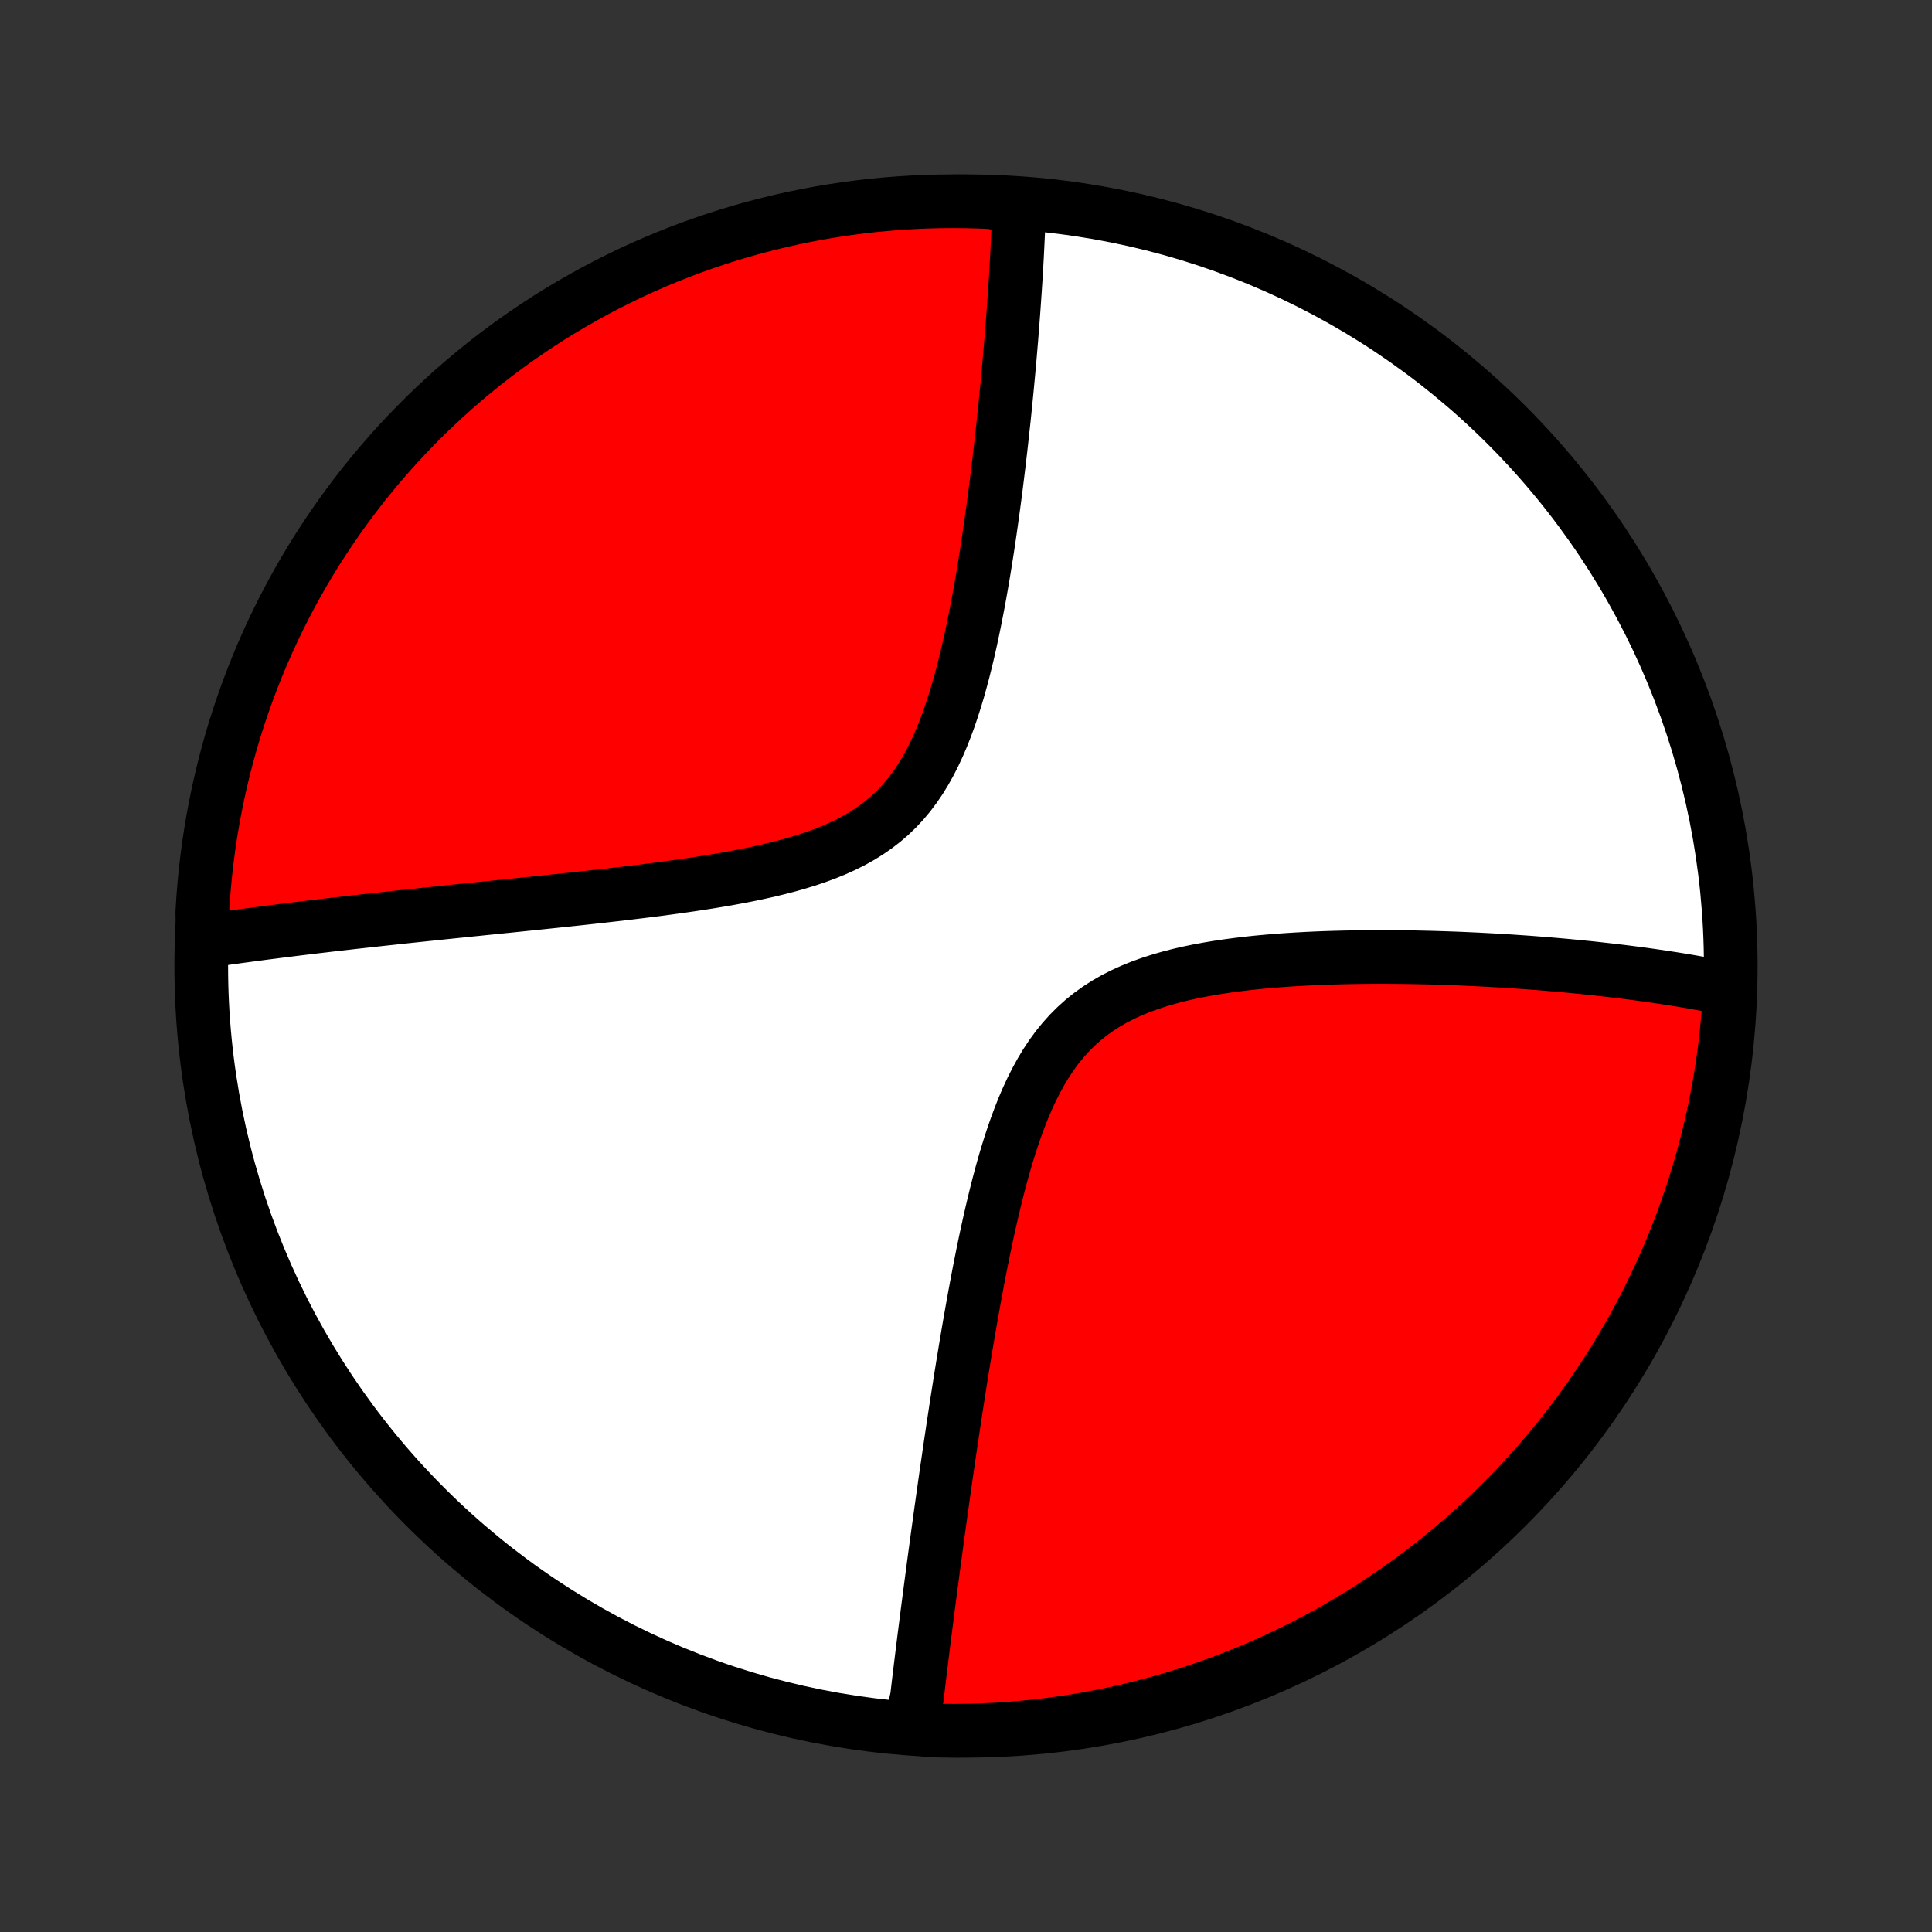 <?xml version="1.0" encoding="utf-8" standalone="no"?>
<!DOCTYPE svg PUBLIC "-//W3C//DTD SVG 1.1//EN"
  "http://www.w3.org/Graphics/SVG/1.1/DTD/svg11.dtd">
<!-- Created with matplotlib (http://matplotlib.org/) -->
<svg height="72pt" version="1.1" viewBox="0 0 72 72" width="72pt" xmlns="http://www.w3.org/2000/svg" xmlns:xlink="http://www.w3.org/1999/xlink">
 <rect x="0" y="0" width="72" height="72" fill="#333333" stroke="none"/>
 <defs>
  <style type="text/css">
*{stroke-linecap:butt;stroke-linejoin:round;}
  </style>
 </defs>
 <g id="figure_1">
  <g id="patch_1">
   <path d="
M0 72
L72 72
L72 0
L0 0
z
" style="fill:none;"/>
  </g>
  <g id="axes_1">
   <g id="PatchCollection_1">
    <defs>
     <path d="
M36 -7.5
C43.558 -7.5 50.808 -10.503 56.153 -15.848
C61.497 -21.192 64.5 -28.442 64.5 -36
C64.5 -43.558 61.497 -50.808 56.153 -56.153
C50.808 -61.497 43.558 -64.5 36 -64.5
C28.442 -64.5 21.192 -61.497 15.848 -56.153
C10.503 -50.808 7.5 -43.558 7.5 -36
C7.5 -28.442 10.503 -21.192 15.848 -15.848
C21.192 -10.503 28.442 -7.5 36 -7.5
z
" id="C0_0_a811fe30f3"/>
     <path d="
M34.025 -7.644
L34.045 -7.824
L34.065 -8.005
L34.086 -8.187
L34.106 -8.369
L34.128 -8.553
L34.171 -8.737
L34.193 -8.923
L34.215 -9.109
L34.237 -9.297
L34.26 -9.486
L34.283 -9.676
L34.306 -9.867
L34.33 -10.059
L34.354 -10.253
L34.378 -10.448
L34.402 -10.645
L34.427 -10.843
L34.452 -11.042
L34.478 -11.243
L34.504 -11.446
L34.53 -11.651
L34.556 -11.857
L34.583 -12.065
L34.61 -12.274
L34.638 -12.486
L34.666 -12.7
L34.694 -12.916
L34.723 -13.133
L34.752 -13.353
L34.781 -13.575
L34.811 -13.8
L34.842 -14.027
L34.873 -14.256
L34.904 -14.488
L34.936 -14.722
L34.969 -14.959
L35.002 -15.198
L35.035 -15.44
L35.069 -15.685
L35.104 -15.933
L35.139 -16.184
L35.175 -16.438
L35.211 -16.694
L35.248 -16.954
L35.286 -17.218
L35.325 -17.484
L35.364 -17.754
L35.404 -18.027
L35.445 -18.303
L35.487 -18.583
L35.529 -18.867
L35.573 -19.154
L35.617 -19.445
L35.662 -19.739
L35.709 -20.037
L35.756 -20.339
L35.804 -20.645
L35.854 -20.954
L35.905 -21.267
L35.957 -21.584
L36.01 -21.904
L36.065 -22.229
L36.121 -22.557
L36.179 -22.888
L36.238 -23.223
L36.299 -23.562
L36.362 -23.904
L36.426 -24.249
L36.493 -24.598
L36.562 -24.949
L36.633 -25.304
L36.707 -25.66
L36.783 -26.02
L36.863 -26.381
L36.945 -26.744
L37.031 -27.109
L37.12 -27.474
L37.213 -27.841
L37.31 -28.207
L37.412 -28.573
L37.519 -28.938
L37.632 -29.302
L37.75 -29.663
L37.875 -30.021
L38.007 -30.375
L38.146 -30.725
L38.294 -31.069
L38.451 -31.407
L38.617 -31.736
L38.794 -32.058
L38.981 -32.369
L39.18 -32.67
L39.391 -32.959
L39.615 -33.235
L39.851 -33.498
L40.1 -33.747
L40.361 -33.982
L40.635 -34.202
L40.921 -34.407
L41.218 -34.598
L41.526 -34.775
L41.844 -34.937
L42.172 -35.086
L42.507 -35.223
L42.849 -35.347
L43.198 -35.46
L43.552 -35.563
L43.911 -35.657
L44.273 -35.741
L44.638 -35.817
L45.005 -35.885
L45.374 -35.947
L45.743 -36.002
L46.112 -36.051
L46.481 -36.096
L46.85 -36.135
L47.217 -36.169
L47.582 -36.2
L47.945 -36.226
L48.306 -36.249
L48.665 -36.269
L49.02 -36.286
L49.373 -36.3
L49.722 -36.311
L50.068 -36.32
L50.411 -36.327
L50.749 -36.332
L51.085 -36.335
L51.416 -36.336
L51.743 -36.335
L52.067 -36.333
L52.387 -36.33
L52.703 -36.325
L53.014 -36.318
L53.322 -36.311
L53.626 -36.302
L53.926 -36.292
L54.221 -36.282
L54.513 -36.27
L54.802 -36.257
L55.086 -36.244
L55.366 -36.229
L55.643 -36.214
L55.916 -36.198
L56.186 -36.182
L56.452 -36.164
L56.714 -36.146
L56.973 -36.128
L57.229 -36.108
L57.481 -36.089
L57.73 -36.068
L57.976 -36.047
L58.219 -36.026
L58.459 -36.004
L58.696 -35.981
L58.929 -35.958
L59.16 -35.935
L59.389 -35.911
L59.614 -35.886
L59.837 -35.861
L60.058 -35.836
L60.276 -35.81
L60.491 -35.784
L60.704 -35.757
L60.915 -35.73
L61.123 -35.702
L61.33 -35.674
L61.534 -35.645
L61.736 -35.616
L61.936 -35.586
L62.134 -35.556
L62.331 -35.526
L62.525 -35.495
L62.718 -35.463
L62.909 -35.431
L63.098 -35.398
L63.285 -35.365
L63.471 -35.332
L63.656 -35.297
L63.839 -35.263
L64.02 -35.227
L64.2 -35.191
L64.379 -35.155
L64.466 -35.118
L64.438 -34.617
L64.401 -34.121
L64.355 -33.625
L64.301 -33.129
L64.238 -32.635
L64.166 -32.142
L64.086 -31.649
L63.997 -31.158
L63.9 -30.669
L63.794 -30.181
L63.68 -29.695
L63.557 -29.211
L63.426 -28.729
L63.286 -28.249
L63.139 -27.772
L62.983 -27.297
L62.818 -26.824
L62.646 -26.355
L62.465 -25.888
L62.277 -25.425
L62.08 -24.965
L61.876 -24.508
L61.663 -24.054
L61.443 -23.604
L61.215 -23.158
L60.979 -22.716
L60.736 -22.278
L60.485 -21.845
L60.227 -21.415
L59.961 -20.99
L59.688 -20.569
L59.408 -20.153
L59.121 -19.742
L58.827 -19.336
L58.525 -18.935
L58.217 -18.54
L57.902 -18.149
L57.581 -17.764
L57.252 -17.385
L56.918 -17.011
L56.577 -16.643
L56.229 -16.281
L55.876 -15.925
L55.517 -15.575
L55.151 -15.231
L54.78 -14.893
L54.403 -14.562
L54.02 -14.238
L53.632 -13.92
L53.239 -13.609
L52.84 -13.305
L52.436 -13.007
L52.027 -12.717
L51.614 -12.434
L51.195 -12.157
L50.772 -11.889
L50.344 -11.627
L49.912 -11.373
L49.476 -11.126
L49.036 -10.887
L48.591 -10.656
L48.143 -10.432
L47.691 -10.216
L47.236 -10.008
L46.777 -9.808
L46.315 -9.616
L45.85 -9.432
L45.382 -9.256
L44.91 -9.088
L44.437 -8.929
L43.96 -8.777
L43.481 -8.634
L43 -8.5
L42.517 -8.373
L42.032 -8.255
L41.545 -8.146
L41.056 -8.045
L40.566 -7.952
L40.074 -7.868
L39.581 -7.793
L39.087 -7.726
L38.592 -7.668
L38.097 -7.618
L37.6 -7.577
L37.103 -7.545
L36.606 -7.521
L36.109 -7.506
L35.611 -7.5
L35.114 -7.503
L34.617 -7.514
z
" id="C0_1_56b05976fe"/>
     <path d="
M7.586 -36.916
L7.766 -36.942
L7.948 -36.968
L8.13 -36.995
L8.314 -37.021
L8.499 -37.047
L8.685 -37.073
L8.872 -37.099
L9.061 -37.124
L9.251 -37.15
L9.442 -37.175
L9.635 -37.201
L9.829 -37.227
L10.025 -37.252
L10.223 -37.277
L10.422 -37.303
L10.624 -37.328
L10.826 -37.353
L11.031 -37.379
L11.238 -37.404
L11.446 -37.429
L11.657 -37.455
L11.87 -37.48
L12.084 -37.505
L12.302 -37.531
L12.521 -37.556
L12.742 -37.581
L12.966 -37.607
L13.193 -37.633
L13.422 -37.658
L13.654 -37.684
L13.888 -37.71
L14.125 -37.736
L14.365 -37.762
L14.607 -37.788
L14.853 -37.815
L15.102 -37.842
L15.353 -37.868
L15.608 -37.895
L15.866 -37.922
L16.128 -37.949
L16.392 -37.977
L16.66 -38.005
L16.932 -38.033
L17.207 -38.061
L17.485 -38.09
L17.767 -38.118
L18.053 -38.148
L18.343 -38.177
L18.637 -38.207
L18.934 -38.237
L19.235 -38.268
L19.54 -38.3
L19.849 -38.331
L20.162 -38.364
L20.478 -38.397
L20.799 -38.431
L21.123 -38.465
L21.452 -38.5
L21.784 -38.536
L22.12 -38.573
L22.459 -38.611
L22.803 -38.65
L23.15 -38.69
L23.5 -38.732
L23.854 -38.775
L24.21 -38.819
L24.57 -38.865
L24.932 -38.914
L25.297 -38.964
L25.664 -39.017
L26.032 -39.072
L26.403 -39.13
L26.774 -39.191
L27.146 -39.255
L27.518 -39.324
L27.89 -39.396
L28.262 -39.474
L28.631 -39.556
L28.998 -39.645
L29.363 -39.739
L29.723 -39.841
L30.079 -39.95
L30.429 -40.068
L30.773 -40.195
L31.109 -40.332
L31.437 -40.48
L31.756 -40.639
L32.064 -40.811
L32.361 -40.995
L32.647 -41.193
L32.92 -41.404
L33.181 -41.628
L33.429 -41.867
L33.663 -42.119
L33.885 -42.384
L34.093 -42.661
L34.29 -42.95
L34.474 -43.251
L34.648 -43.561
L34.81 -43.88
L34.963 -44.207
L35.106 -44.541
L35.241 -44.882
L35.368 -45.227
L35.487 -45.577
L35.599 -45.93
L35.706 -46.285
L35.806 -46.643
L35.901 -47.001
L35.991 -47.36
L36.077 -47.719
L36.158 -48.078
L36.235 -48.435
L36.309 -48.791
L36.379 -49.146
L36.447 -49.498
L36.511 -49.848
L36.573 -50.195
L36.632 -50.54
L36.688 -50.881
L36.742 -51.219
L36.795 -51.554
L36.845 -51.886
L36.893 -52.213
L36.939 -52.537
L36.984 -52.858
L37.027 -53.174
L37.069 -53.487
L37.109 -53.795
L37.147 -54.1
L37.184 -54.401
L37.221 -54.699
L37.255 -54.992
L37.289 -55.281
L37.321 -55.567
L37.352 -55.849
L37.382 -56.127
L37.412 -56.401
L37.44 -56.672
L37.467 -56.939
L37.493 -57.203
L37.519 -57.463
L37.543 -57.72
L37.567 -57.973
L37.59 -58.223
L37.612 -58.47
L37.634 -58.713
L37.654 -58.954
L37.674 -59.191
L37.694 -59.425
L37.712 -59.657
L37.73 -59.886
L37.747 -60.111
L37.764 -60.335
L37.78 -60.555
L37.795 -60.773
L37.81 -60.989
L37.825 -61.201
L37.838 -61.412
L37.852 -61.62
L37.864 -61.826
L37.876 -62.03
L37.888 -62.232
L37.899 -62.431
L37.909 -62.629
L37.919 -62.825
L37.928 -63.018
L37.937 -63.21
L37.946 -63.4
L37.954 -63.589
L37.961 -63.775
L37.968 -63.96
L37.974 -64.144
L37.491 -64.326
L36.994 -64.461
L36.497 -64.483
L35.999 -64.496
L35.502 -64.5
L35.005 -64.496
L34.508 -64.483
L34.011 -64.461
L33.516 -64.43
L33.02 -64.391
L32.526 -64.344
L32.033 -64.287
L31.541 -64.223
L31.051 -64.149
L30.561 -64.067
L30.074 -63.976
L29.588 -63.877
L29.105 -63.769
L28.623 -63.653
L28.144 -63.529
L27.667 -63.396
L27.193 -63.255
L26.721 -63.105
L26.252 -62.947
L25.786 -62.781
L25.323 -62.607
L24.864 -62.425
L24.408 -62.234
L23.955 -62.036
L23.506 -61.83
L23.061 -61.615
L22.62 -61.394
L22.183 -61.164
L21.75 -60.926
L21.321 -60.681
L20.897 -60.429
L20.477 -60.169
L20.063 -59.902
L19.653 -59.627
L19.248 -59.346
L18.848 -59.057
L18.453 -58.761
L18.064 -58.458
L17.68 -58.148
L17.302 -57.832
L16.929 -57.509
L16.563 -57.179
L16.202 -56.843
L15.847 -56.501
L15.498 -56.152
L15.156 -55.797
L14.82 -55.437
L14.491 -55.07
L14.167 -54.697
L13.851 -54.319
L13.541 -53.935
L13.239 -53.546
L12.943 -53.151
L12.654 -52.752
L12.372 -52.346
L12.098 -51.937
L11.83 -51.522
L11.57 -51.102
L11.318 -50.678
L11.073 -50.25
L10.836 -49.817
L10.606 -49.38
L10.384 -48.938
L10.17 -48.493
L9.964 -48.044
L9.765 -47.592
L9.575 -47.135
L9.393 -46.676
L9.219 -46.213
L9.053 -45.747
L8.895 -45.278
L8.745 -44.806
L8.604 -44.332
L8.471 -43.855
L8.346 -43.376
L8.23 -42.894
L8.123 -42.411
L8.024 -41.925
L7.933 -41.438
L7.851 -40.949
L7.777 -40.458
L7.712 -39.966
L7.656 -39.473
L7.608 -38.979
L7.569 -38.483
L7.539 -37.988
z
" id="C0_2_f90e6c96a5"/>
    </defs>
    <g clip-path="url(#p1bffca34e9)">
     <use style="fill:#ffffff;stroke:#000000;stroke-width:2.0;" x="0.0" xlink:href="#C0_0_a811fe30f3" y="72.0"/>
    </g>
    <g clip-path="url(#p1bffca34e9)">
     <use style="fill:#ff0000;stroke:#000000;stroke-width:2.0;" x="0.0" xlink:href="#C0_1_56b05976fe" y="72.0"/>
    </g>
    <g clip-path="url(#p1bffca34e9)">
     <use style="fill:#ff0000;stroke:#000000;stroke-width:2.0;" x="0.0" xlink:href="#C0_2_f90e6c96a5" y="72.0"/>
    </g>
   </g>
  </g>
 </g>
 <defs>
  <clipPath id="p1bffca34e9">
   <rect height="72.0" width="72.0" x="0.0" y="0.0"/>
  </clipPath>
 </defs>
</svg>
